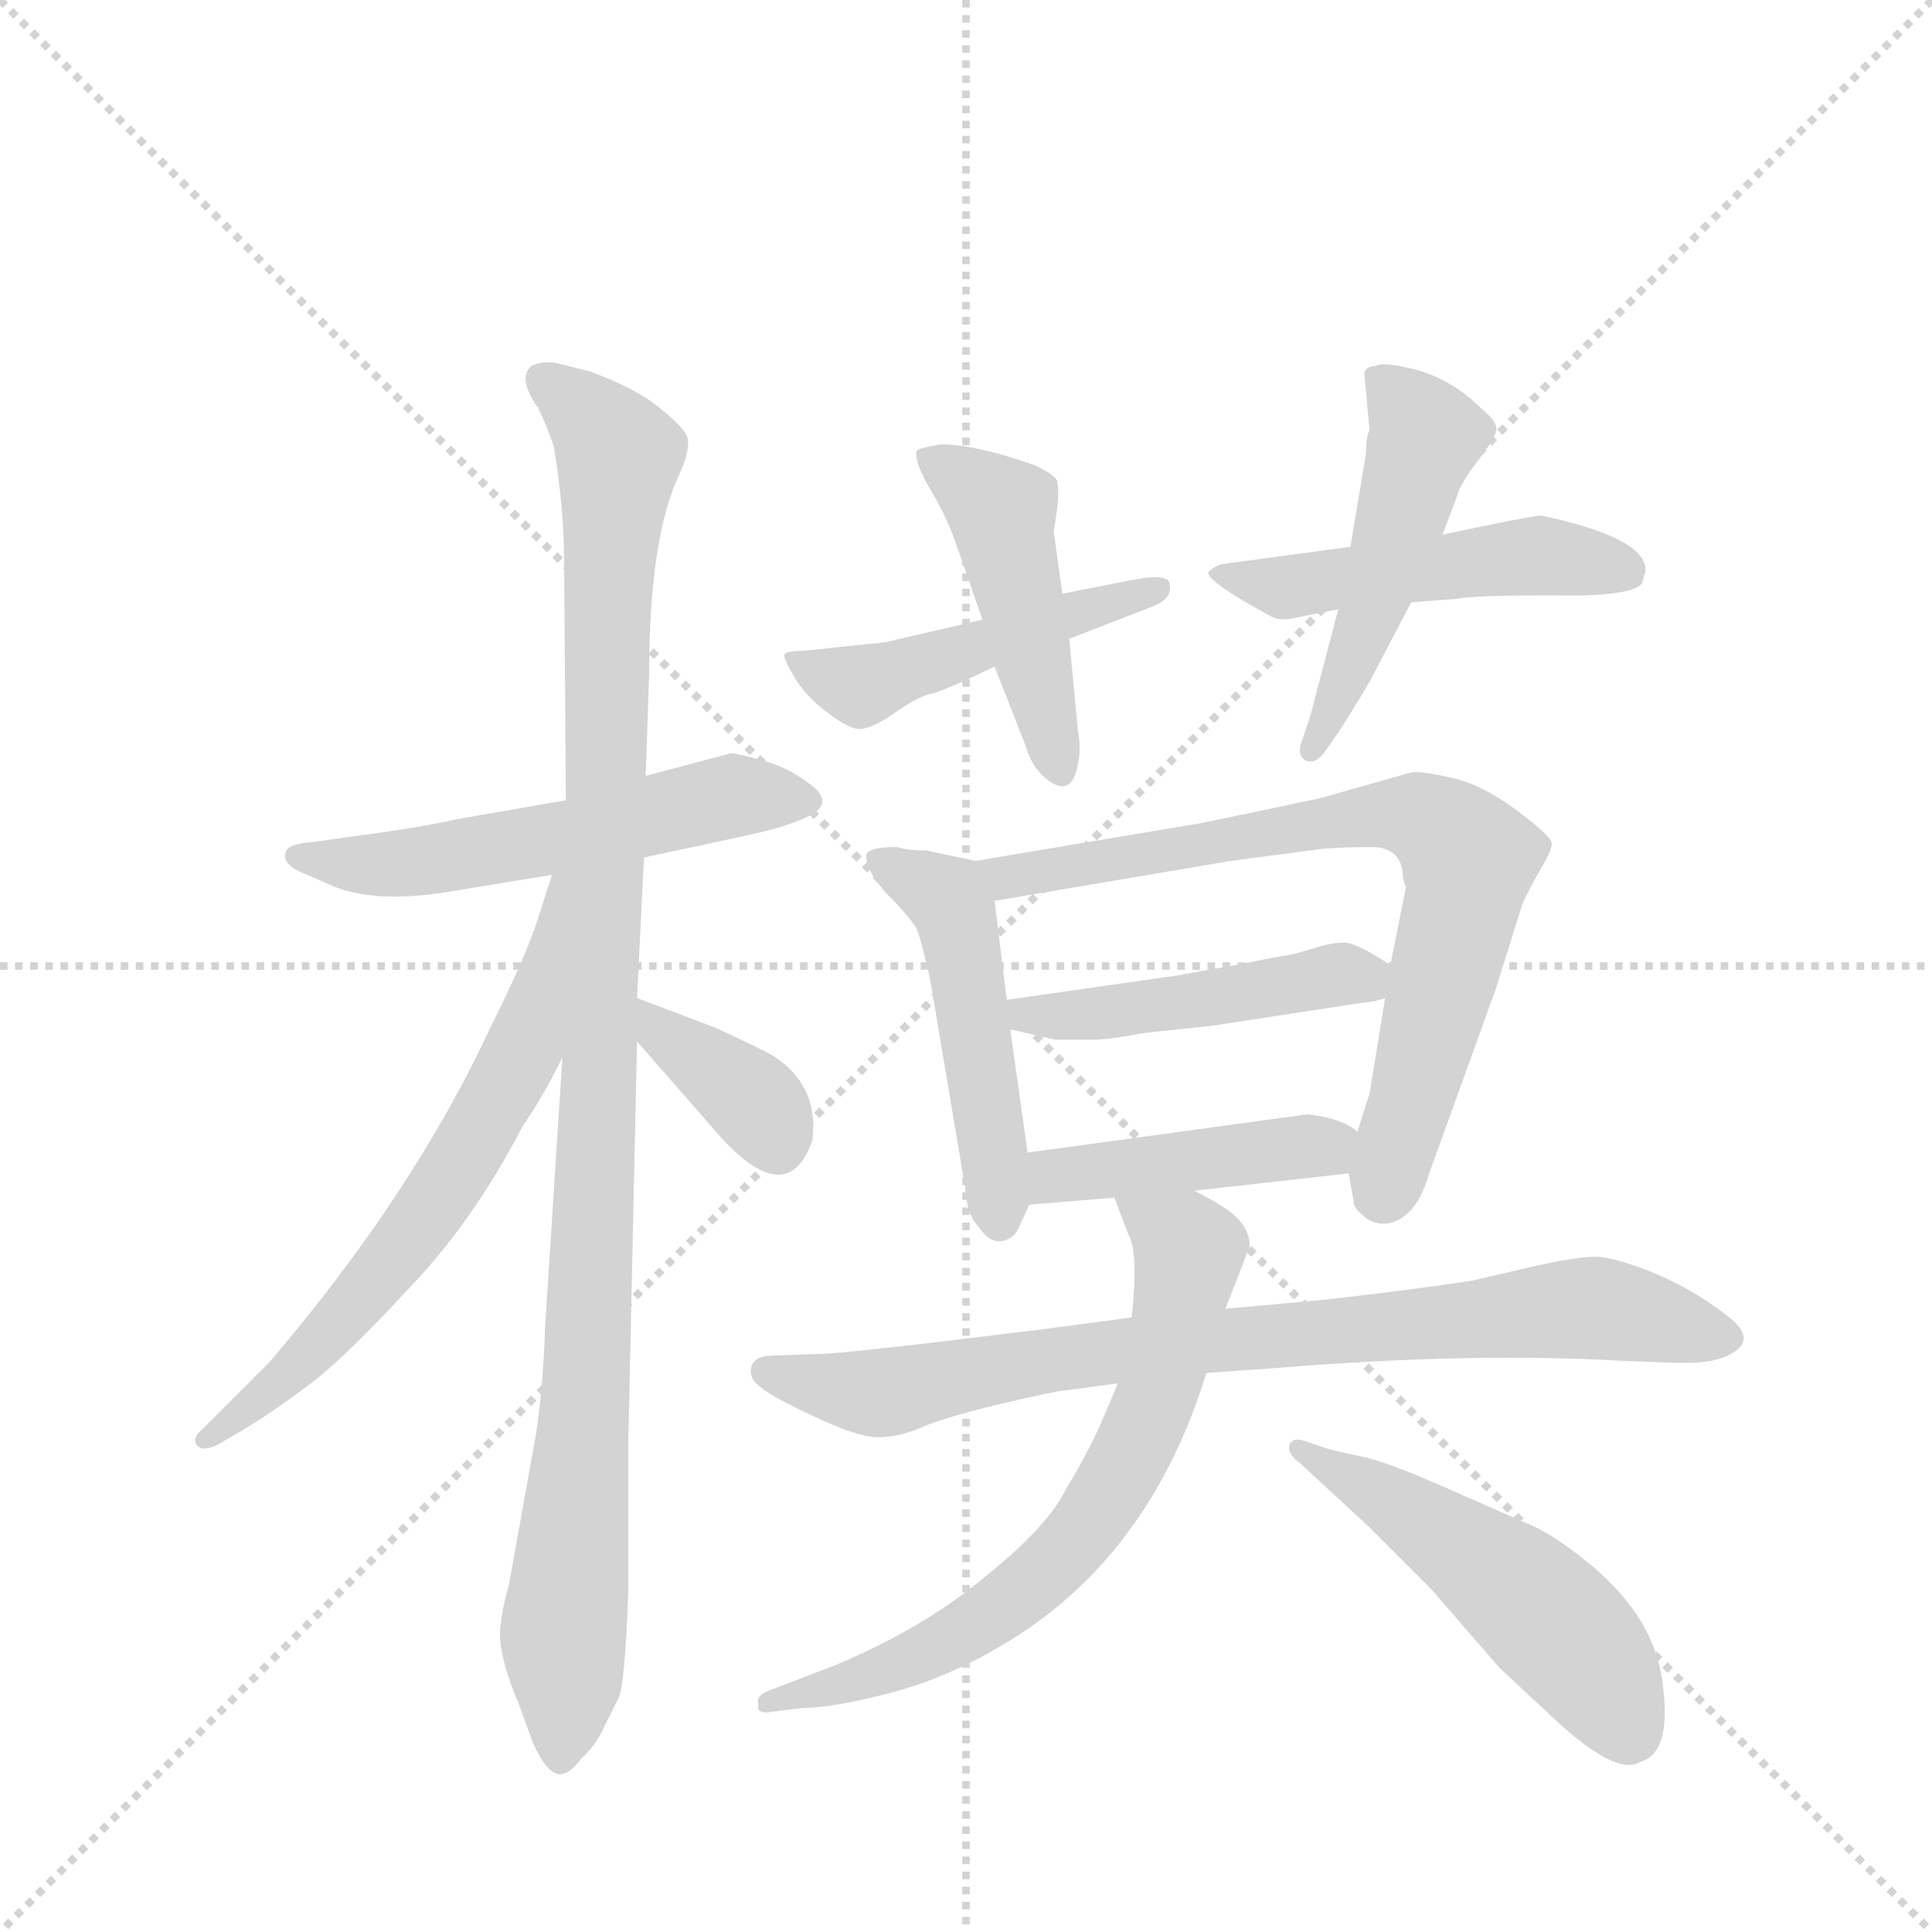 <svg version="1.1" viewBox="0 0 1024 1024" xmlns="http://www.w3.org/2000/svg">
  <g stroke="lightgray" stroke-dasharray="1,1" stroke-width="1" transform="scale(4, 4)">
    <line x1="0" y1="0" x2="256" y2="256"></line>
    <line x1="256" y1="0" x2="0" y2="256"></line>
    <line x1="128" y1="0" x2="128" y2="256"></line>
    <line x1="0" y1="128" x2="256" y2="128"></line>
  </g>
  <g transform="scale(0.92, -0.92) translate(60, -900)">
    <style type="text/css">
      
        @keyframes keyframes0 {
          from {
            stroke: blue;
            stroke-dashoffset: 555;
            stroke-width: 128;
          }
          64% {
            animation-timing-function: step-end;
            stroke: blue;
            stroke-dashoffset: 0;
            stroke-width: 128;
          }
          to {
            stroke: black;
            stroke-width: 1024;
          }
        }
        #make-me-a-hanzi-animation-0 {
          animation: keyframes0 0.702s both;
          animation-delay: 0s;
          animation-timing-function: linear;
        }
      
        @keyframes keyframes1 {
          from {
            stroke: blue;
            stroke-dashoffset: 1066;
            stroke-width: 128;
          }
          78% {
            animation-timing-function: step-end;
            stroke: blue;
            stroke-dashoffset: 0;
            stroke-width: 128;
          }
          to {
            stroke: black;
            stroke-width: 1024;
          }
        }
        #make-me-a-hanzi-animation-1 {
          animation: keyframes1 1.118s both;
          animation-delay: 0.702s;
          animation-timing-function: linear;
        }
      
        @keyframes keyframes2 {
          from {
            stroke: blue;
            stroke-dashoffset: 645;
            stroke-width: 128;
          }
          68% {
            animation-timing-function: step-end;
            stroke: blue;
            stroke-dashoffset: 0;
            stroke-width: 128;
          }
          to {
            stroke: black;
            stroke-width: 1024;
          }
        }
        #make-me-a-hanzi-animation-2 {
          animation: keyframes2 0.775s both;
          animation-delay: 1.819s;
          animation-timing-function: linear;
        }
      
        @keyframes keyframes3 {
          from {
            stroke: blue;
            stroke-dashoffset: 367;
            stroke-width: 128;
          }
          54% {
            animation-timing-function: step-end;
            stroke: blue;
            stroke-dashoffset: 0;
            stroke-width: 128;
          }
          to {
            stroke: black;
            stroke-width: 1024;
          }
        }
        #make-me-a-hanzi-animation-3 {
          animation: keyframes3 0.549s both;
          animation-delay: 2.594s;
          animation-timing-function: linear;
        }
      
        @keyframes keyframes4 {
          from {
            stroke: blue;
            stroke-dashoffset: 476;
            stroke-width: 128;
          }
          61% {
            animation-timing-function: step-end;
            stroke: blue;
            stroke-dashoffset: 0;
            stroke-width: 128;
          }
          to {
            stroke: black;
            stroke-width: 1024;
          }
        }
        #make-me-a-hanzi-animation-4 {
          animation: keyframes4 0.637s both;
          animation-delay: 3.143s;
          animation-timing-function: linear;
        }
      
        @keyframes keyframes5 {
          from {
            stroke: blue;
            stroke-dashoffset: 460;
            stroke-width: 128;
          }
          60% {
            animation-timing-function: step-end;
            stroke: blue;
            stroke-dashoffset: 0;
            stroke-width: 128;
          }
          to {
            stroke: black;
            stroke-width: 1024;
          }
        }
        #make-me-a-hanzi-animation-5 {
          animation: keyframes5 0.624s both;
          animation-delay: 3.78s;
          animation-timing-function: linear;
        }
      
        @keyframes keyframes6 {
          from {
            stroke: blue;
            stroke-dashoffset: 495;
            stroke-width: 128;
          }
          62% {
            animation-timing-function: step-end;
            stroke: blue;
            stroke-dashoffset: 0;
            stroke-width: 128;
          }
          to {
            stroke: black;
            stroke-width: 1024;
          }
        }
        #make-me-a-hanzi-animation-6 {
          animation: keyframes6 0.653s both;
          animation-delay: 4.404s;
          animation-timing-function: linear;
        }
      
        @keyframes keyframes7 {
          from {
            stroke: blue;
            stroke-dashoffset: 489;
            stroke-width: 128;
          }
          61% {
            animation-timing-function: step-end;
            stroke: blue;
            stroke-dashoffset: 0;
            stroke-width: 128;
          }
          to {
            stroke: black;
            stroke-width: 1024;
          }
        }
        #make-me-a-hanzi-animation-7 {
          animation: keyframes7 0.648s both;
          animation-delay: 5.057s;
          animation-timing-function: linear;
        }
      
        @keyframes keyframes8 {
          from {
            stroke: blue;
            stroke-dashoffset: 489;
            stroke-width: 128;
          }
          61% {
            animation-timing-function: step-end;
            stroke: blue;
            stroke-dashoffset: 0;
            stroke-width: 128;
          }
          to {
            stroke: black;
            stroke-width: 1024;
          }
        }
        #make-me-a-hanzi-animation-8 {
          animation: keyframes8 0.648s both;
          animation-delay: 5.705s;
          animation-timing-function: linear;
        }
      
        @keyframes keyframes9 {
          from {
            stroke: blue;
            stroke-dashoffset: 745;
            stroke-width: 128;
          }
          71% {
            animation-timing-function: step-end;
            stroke: blue;
            stroke-dashoffset: 0;
            stroke-width: 128;
          }
          to {
            stroke: black;
            stroke-width: 1024;
          }
        }
        #make-me-a-hanzi-animation-9 {
          animation: keyframes9 0.856s both;
          animation-delay: 6.353s;
          animation-timing-function: linear;
        }
      
        @keyframes keyframes10 {
          from {
            stroke: blue;
            stroke-dashoffset: 466;
            stroke-width: 128;
          }
          60% {
            animation-timing-function: step-end;
            stroke: blue;
            stroke-dashoffset: 0;
            stroke-width: 128;
          }
          to {
            stroke: black;
            stroke-width: 1024;
          }
        }
        #make-me-a-hanzi-animation-10 {
          animation: keyframes10 0.629s both;
          animation-delay: 7.209s;
          animation-timing-function: linear;
        }
      
        @keyframes keyframes11 {
          from {
            stroke: blue;
            stroke-dashoffset: 433;
            stroke-width: 128;
          }
          58% {
            animation-timing-function: step-end;
            stroke: blue;
            stroke-dashoffset: 0;
            stroke-width: 128;
          }
          to {
            stroke: black;
            stroke-width: 1024;
          }
        }
        #make-me-a-hanzi-animation-11 {
          animation: keyframes11 0.602s both;
          animation-delay: 7.839s;
          animation-timing-function: linear;
        }
      
        @keyframes keyframes12 {
          from {
            stroke: blue;
            stroke-dashoffset: 812;
            stroke-width: 128;
          }
          73% {
            animation-timing-function: step-end;
            stroke: blue;
            stroke-dashoffset: 0;
            stroke-width: 128;
          }
          to {
            stroke: black;
            stroke-width: 1024;
          }
        }
        #make-me-a-hanzi-animation-12 {
          animation: keyframes12 0.911s both;
          animation-delay: 8.441s;
          animation-timing-function: linear;
        }
      
        @keyframes keyframes13 {
          from {
            stroke: blue;
            stroke-dashoffset: 685;
            stroke-width: 128;
          }
          69% {
            animation-timing-function: step-end;
            stroke: blue;
            stroke-dashoffset: 0;
            stroke-width: 128;
          }
          to {
            stroke: black;
            stroke-width: 1024;
          }
        }
        #make-me-a-hanzi-animation-13 {
          animation: keyframes13 0.807s both;
          animation-delay: 9.352s;
          animation-timing-function: linear;
        }
      
        @keyframes keyframes14 {
          from {
            stroke: blue;
            stroke-dashoffset: 509;
            stroke-width: 128;
          }
          62% {
            animation-timing-function: step-end;
            stroke: blue;
            stroke-dashoffset: 0;
            stroke-width: 128;
          }
          to {
            stroke: black;
            stroke-width: 1024;
          }
        }
        #make-me-a-hanzi-animation-14 {
          animation: keyframes14 0.664s both;
          animation-delay: 10.159s;
          animation-timing-function: linear;
        }
      
    </style>
    
      <path d="M 311 406 L 367 418 Q 396 424 408 431 Q 420 438 407 448 Q 394 458 379 462 Q 365 466 361 466 L 312 453 L 266 439 L 203 428 Q 181 423 142 418 L 121 415 Q 107 414 105 410 Q 101 402 117 396 L 133 389 Q 159 379 203 387 L 258 396 L 311 406 Z" fill="lightgray"></path>
    
      <path d="M 302 -16 L 302 70 L 307 300 L 307 325 L 311 406 L 312 453 L 314 512 Q 314 589 331 626 Q 338 641 336 648 Q 334 654 320 665 Q 307 676 280 686 L 260 691 Q 251 692 246 689 Q 238 682 250 665 Q 255 655 259 643 Q 265 607 265 576 L 266 439 L 264 291 L 254 135 Q 253 103 249 75 L 233 -14 Q 229 -27 228 -41 Q 228 -56 239 -82 L 247 -104 Q 256 -124 264 -122 Q 269 -121 275 -113 Q 283 -106 288 -95 L 296 -79 Q 300 -73 302 -16 Z" fill="lightgray"></path>
    
      <path d="M 258 396 L 250 371 Q 243 349 223 309 Q 178 212 95 115 L 56 76 Q 51 72 53 68 Q 56 63 66 68 L 78 75 Q 95 85 115 100 Q 135 114 173 155 Q 212 195 241 251 Q 254 270 264 291 C 331 424 267 425 258 396 Z" fill="lightgray"></path>
    
      <path d="M 307 300 L 356 244 Q 394 203 408 243 Q 412 275 385 292 Q 378 296 352 308 L 307 325 C 279 336 287 323 307 300 Z" fill="lightgray"></path>
    
      <path d="M 506 543 L 450 530 L 402 525 Q 393 525 392 523 Q 391 521 397 511 Q 403 500 416 490 Q 429 480 435 480 Q 442 480 455 489 Q 468 498 475 500 Q 482 501 513 516 L 556 532 L 605 551 Q 615 555 614 563 Q 614 570 593 566 L 552 558 L 506 543 Z" fill="lightgray"></path>
    
      <path d="M 552 558 L 547 594 Q 551 615 549 623 Q 547 627 536 632 Q 502 644 482 644 Q 469 642 468 640 Q 467 633 476 618 Q 485 603 490 589 L 506 543 L 513 516 L 531 470 Q 535 456 546 449 Q 558 442 561 460 Q 563 468 561 479 L 556 532 L 552 558 Z" fill="lightgray"></path>
    
      <path d="M 718 585 L 644 575 Q 638 573 636 570 Q 637 564 672 545 Q 677 542 686 544 L 711 549 L 753 553 L 779 555 Q 789 557 834 557 Q 880 556 886 564 L 888 571 Q 889 590 828 603 Q 823 603 771 592 L 718 585 Z" fill="lightgray"></path>
    
      <path d="M 727 639 L 718 585 L 711 549 L 695 488 L 690 473 Q 687 465 692 462 Q 698 459 704 468 L 711 478 Q 727 503 731 511 L 753 553 L 771 592 L 779 613 Q 781 621 791 634 Q 801 647 802 652 Q 803 657 793 665 Q 777 681 756 687 Q 736 692 732 689 Q 727 689 726 685 L 729 652 Q 727 649 727 639 Z" fill="lightgray"></path>
    
      <path d="M 532 236 L 522 307 L 520 324 L 513 381 C 510 402 510 402 502 404 L 474 410 Q 463 410 457 412 Q 439 412 439 407 Q 439 398 451 385 Q 464 372 468 365 Q 471 358 476 335 L 496 216 Q 497 200 504 193 Q 510 184 517 185 Q 524 186 527 193 L 533 206 L 532 236 Z" fill="lightgray"></path>
    
      <path d="M 738 325 L 729 270 L 722 248 L 717 224 L 720 207 Q 720 204 725 200 Q 730 195 737 195 Q 745 195 752 202 Q 759 209 763 223 L 802 331 L 817 379 Q 822 390 828 400 Q 834 410 834 414 Q 834 418 814 433 Q 794 448 776 452 Q 758 456 753 455 L 700 440 L 633 426 L 502 404 C 472 399 483 376 513 381 L 649 404 L 702 411 Q 714 412 730 412 Q 746 412 748 398 Q 748 393 750 389 L 741 344 L 738 325 Z" fill="lightgray"></path>
    
      <path d="M 522 307 L 548 301 L 571 301 Q 578 301 600 305 L 638 309 L 723 322 Q 733 323 738 325 C 761 331 761 331 741 344 Q 723 356 715 357 Q 707 357 698 354 L 684 350 Q 676 349 657 345 L 618 338 L 520 324 C 490 320 493 314 522 307 Z" fill="lightgray"></path>
    
      <path d="M 693 258 L 532 236 C 502 232 503 204 533 206 L 582 210 L 628 214 L 717 224 C 747 227 747 231 722 248 Q 713 256 693 258 Z" fill="lightgray"></path>
    
      <path d="M 592 141 L 539 134 Q 426 120 412 120 L 385 119 Q 375 119 373 113 Q 371 106 378 101 Q 385 95 409 84 Q 434 72 446 72 Q 459 72 474 79 Q 490 85 520 92 Q 550 99 554 99 L 584 103 L 635 109 L 677 112 Q 787 121 875 116 L 902 115 Q 923 114 933 118 Q 955 127 935 142 Q 916 157 892 167 Q 869 176 859 176 Q 849 176 826 171 L 787 162 Q 746 156 701 151 L 646 146 L 592 141 Z" fill="lightgray"></path>
    
      <path d="M 582 210 L 590 189 Q 596 179 592 141 L 584 103 L 576 84 Q 567 63 554 42 Q 544 21 508 -8 Q 472 -38 422 -59 L 383 -74 Q 375 -77 377 -82 Q 375 -88 386 -86 L 402 -84 Q 420 -84 454 -75 Q 488 -66 522 -45 Q 603 5 635 109 L 646 146 L 660 182 Q 660 190 654 197 Q 648 204 628 214 C 602 228 571 238 582 210 Z" fill="lightgray"></path>
    
      <path d="M 689 57 L 728 21 L 765 -16 L 804 -61 L 833 -88 Q 871 -124 885 -115 Q 903 -110 898 -71 Q 894 -33 857 -2 Q 839 13 825 20 L 775 42 Q 739 58 724 61 Q 709 64 703 66 L 691 70 Q 685 72 683 68 Q 681 63 689 57 Z" fill="lightgray"></path>
    
    
      <clipPath id="make-me-a-hanzi-clip-0">
        <path d="M 311 406 L 367 418 Q 396 424 408 431 Q 420 438 407 448 Q 394 458 379 462 Q 365 466 361 466 L 312 453 L 266 439 L 203 428 Q 181 423 142 418 L 121 415 Q 107 414 105 410 Q 101 402 117 396 L 133 389 Q 159 379 203 387 L 258 396 L 311 406 Z"></path>
      </clipPath>
      <path clip-path="url(#make-me-a-hanzi-clip-0)" d="M 111 407 L 177 403 L 274 419 L 361 442 L 405 439" fill="none" id="make-me-a-hanzi-animation-0" stroke-dasharray="427 854" stroke-linecap="round"></path>
    
      <clipPath id="make-me-a-hanzi-clip-1">
        <path d="M 302 -16 L 302 70 L 307 300 L 307 325 L 311 406 L 312 453 L 314 512 Q 314 589 331 626 Q 338 641 336 648 Q 334 654 320 665 Q 307 676 280 686 L 260 691 Q 251 692 246 689 Q 238 682 250 665 Q 255 655 259 643 Q 265 607 265 576 L 266 439 L 264 291 L 254 135 Q 253 103 249 75 L 233 -14 Q 229 -27 228 -41 Q 228 -56 239 -82 L 247 -104 Q 256 -124 264 -122 Q 269 -121 275 -113 Q 283 -106 288 -95 L 296 -79 Q 300 -73 302 -16 Z"></path>
      </clipPath>
      <path clip-path="url(#make-me-a-hanzi-clip-1)" d="M 254 681 L 281 658 L 296 634 L 290 569 L 285 262 L 264 -111" fill="none" id="make-me-a-hanzi-animation-1" stroke-dasharray="938 1876" stroke-linecap="round"></path>
    
      <clipPath id="make-me-a-hanzi-clip-2">
        <path d="M 258 396 L 250 371 Q 243 349 223 309 Q 178 212 95 115 L 56 76 Q 51 72 53 68 Q 56 63 66 68 L 78 75 Q 95 85 115 100 Q 135 114 173 155 Q 212 195 241 251 Q 254 270 264 291 C 331 424 267 425 258 396 Z"></path>
      </clipPath>
      <path clip-path="url(#make-me-a-hanzi-clip-2)" d="M 263 390 L 243 299 L 197 217 L 130 131 L 60 70" fill="none" id="make-me-a-hanzi-animation-2" stroke-dasharray="517 1034" stroke-linecap="round"></path>
    
      <clipPath id="make-me-a-hanzi-clip-3">
        <path d="M 307 300 L 356 244 Q 394 203 408 243 Q 412 275 385 292 Q 378 296 352 308 L 307 325 C 279 336 287 323 307 300 Z"></path>
      </clipPath>
      <path clip-path="url(#make-me-a-hanzi-clip-3)" d="M 311 319 L 322 303 L 378 262 L 387 242" fill="none" id="make-me-a-hanzi-animation-3" stroke-dasharray="239 478" stroke-linecap="round"></path>
    
      <clipPath id="make-me-a-hanzi-clip-4">
        <path d="M 506 543 L 450 530 L 402 525 Q 393 525 392 523 Q 391 521 397 511 Q 403 500 416 490 Q 429 480 435 480 Q 442 480 455 489 Q 468 498 475 500 Q 482 501 513 516 L 556 532 L 605 551 Q 615 555 614 563 Q 614 570 593 566 L 552 558 L 506 543 Z"></path>
      </clipPath>
      <path clip-path="url(#make-me-a-hanzi-clip-4)" d="M 398 519 L 434 505 L 607 559" fill="none" id="make-me-a-hanzi-animation-4" stroke-dasharray="348 696" stroke-linecap="round"></path>
    
      <clipPath id="make-me-a-hanzi-clip-5">
        <path d="M 552 558 L 547 594 Q 551 615 549 623 Q 547 627 536 632 Q 502 644 482 644 Q 469 642 468 640 Q 467 633 476 618 Q 485 603 490 589 L 506 543 L 513 516 L 531 470 Q 535 456 546 449 Q 558 442 561 460 Q 563 468 561 479 L 556 532 L 552 558 Z"></path>
      </clipPath>
      <path clip-path="url(#make-me-a-hanzi-clip-5)" d="M 476 637 L 517 605 L 552 457" fill="none" id="make-me-a-hanzi-animation-5" stroke-dasharray="332 664" stroke-linecap="round"></path>
    
      <clipPath id="make-me-a-hanzi-clip-6">
        <path d="M 718 585 L 644 575 Q 638 573 636 570 Q 637 564 672 545 Q 677 542 686 544 L 711 549 L 753 553 L 779 555 Q 789 557 834 557 Q 880 556 886 564 L 888 571 Q 889 590 828 603 Q 823 603 771 592 L 718 585 Z"></path>
      </clipPath>
      <path clip-path="url(#make-me-a-hanzi-clip-6)" d="M 642 570 L 689 562 L 828 580 L 878 570" fill="none" id="make-me-a-hanzi-animation-6" stroke-dasharray="367 734" stroke-linecap="round"></path>
    
      <clipPath id="make-me-a-hanzi-clip-7">
        <path d="M 727 639 L 718 585 L 711 549 L 695 488 L 690 473 Q 687 465 692 462 Q 698 459 704 468 L 711 478 Q 727 503 731 511 L 753 553 L 771 592 L 779 613 Q 781 621 791 634 Q 801 647 802 652 Q 803 657 793 665 Q 777 681 756 687 Q 736 692 732 689 Q 727 689 726 685 L 729 652 Q 727 649 727 639 Z"></path>
      </clipPath>
      <path clip-path="url(#make-me-a-hanzi-clip-7)" d="M 734 680 L 761 646 L 733 555 L 696 468" fill="none" id="make-me-a-hanzi-animation-7" stroke-dasharray="361 722" stroke-linecap="round"></path>
    
      <clipPath id="make-me-a-hanzi-clip-8">
        <path d="M 532 236 L 522 307 L 520 324 L 513 381 C 510 402 510 402 502 404 L 474 410 Q 463 410 457 412 Q 439 412 439 407 Q 439 398 451 385 Q 464 372 468 365 Q 471 358 476 335 L 496 216 Q 497 200 504 193 Q 510 184 517 185 Q 524 186 527 193 L 533 206 L 532 236 Z"></path>
      </clipPath>
      <path clip-path="url(#make-me-a-hanzi-clip-8)" d="M 446 404 L 489 377 L 516 197" fill="none" id="make-me-a-hanzi-animation-8" stroke-dasharray="361 722" stroke-linecap="round"></path>
    
      <clipPath id="make-me-a-hanzi-clip-9">
        <path d="M 738 325 L 729 270 L 722 248 L 717 224 L 720 207 Q 720 204 725 200 Q 730 195 737 195 Q 745 195 752 202 Q 759 209 763 223 L 802 331 L 817 379 Q 822 390 828 400 Q 834 410 834 414 Q 834 418 814 433 Q 794 448 776 452 Q 758 456 753 455 L 700 440 L 633 426 L 502 404 C 472 399 483 376 513 381 L 649 404 L 702 411 Q 714 412 730 412 Q 746 412 748 398 Q 748 393 750 389 L 741 344 L 738 325 Z"></path>
      </clipPath>
      <path clip-path="url(#make-me-a-hanzi-clip-9)" d="M 510 401 L 520 394 L 711 428 L 764 427 L 786 401 L 737 212" fill="none" id="make-me-a-hanzi-animation-9" stroke-dasharray="617 1234" stroke-linecap="round"></path>
    
      <clipPath id="make-me-a-hanzi-clip-10">
        <path d="M 522 307 L 548 301 L 571 301 Q 578 301 600 305 L 638 309 L 723 322 Q 733 323 738 325 C 761 331 761 331 741 344 Q 723 356 715 357 Q 707 357 698 354 L 684 350 Q 676 349 657 345 L 618 338 L 520 324 C 490 320 493 314 522 307 Z"></path>
      </clipPath>
      <path clip-path="url(#make-me-a-hanzi-clip-10)" d="M 528 321 L 532 315 L 589 317 L 707 338 L 724 338 L 729 331" fill="none" id="make-me-a-hanzi-animation-10" stroke-dasharray="338 676" stroke-linecap="round"></path>
    
      <clipPath id="make-me-a-hanzi-clip-11">
        <path d="M 693 258 L 532 236 C 502 232 503 204 533 206 L 582 210 L 628 214 L 717 224 C 747 227 747 231 722 248 Q 713 256 693 258 Z"></path>
      </clipPath>
      <path clip-path="url(#make-me-a-hanzi-clip-11)" d="M 539 214 L 556 224 L 712 244" fill="none" id="make-me-a-hanzi-animation-11" stroke-dasharray="305 610" stroke-linecap="round"></path>
    
      <clipPath id="make-me-a-hanzi-clip-12">
        <path d="M 592 141 L 539 134 Q 426 120 412 120 L 385 119 Q 375 119 373 113 Q 371 106 378 101 Q 385 95 409 84 Q 434 72 446 72 Q 459 72 474 79 Q 490 85 520 92 Q 550 99 554 99 L 584 103 L 635 109 L 677 112 Q 787 121 875 116 L 902 115 Q 923 114 933 118 Q 955 127 935 142 Q 916 157 892 167 Q 869 176 859 176 Q 849 176 826 171 L 787 162 Q 746 156 701 151 L 646 146 L 592 141 Z"></path>
      </clipPath>
      <path clip-path="url(#make-me-a-hanzi-clip-12)" d="M 382 110 L 450 98 L 600 124 L 850 146 L 932 130" fill="none" id="make-me-a-hanzi-animation-12" stroke-dasharray="684 1368" stroke-linecap="round"></path>
    
      <clipPath id="make-me-a-hanzi-clip-13">
        <path d="M 582 210 L 590 189 Q 596 179 592 141 L 584 103 L 576 84 Q 567 63 554 42 Q 544 21 508 -8 Q 472 -38 422 -59 L 383 -74 Q 375 -77 377 -82 Q 375 -88 386 -86 L 402 -84 Q 420 -84 454 -75 Q 488 -66 522 -45 Q 603 5 635 109 L 646 146 L 660 182 Q 660 190 654 197 Q 648 204 628 214 C 602 228 571 238 582 210 Z"></path>
      </clipPath>
      <path clip-path="url(#make-me-a-hanzi-clip-13)" d="M 590 207 L 622 184 L 625 175 L 599 77 L 570 25 L 540 -7 L 482 -48 L 429 -70 L 383 -80" fill="none" id="make-me-a-hanzi-animation-13" stroke-dasharray="557 1114" stroke-linecap="round"></path>
    
      <clipPath id="make-me-a-hanzi-clip-14">
        <path d="M 689 57 L 728 21 L 765 -16 L 804 -61 L 833 -88 Q 871 -124 885 -115 Q 903 -110 898 -71 Q 894 -33 857 -2 Q 839 13 825 20 L 775 42 Q 739 58 724 61 Q 709 64 703 66 L 691 70 Q 685 72 683 68 Q 681 63 689 57 Z"></path>
      </clipPath>
      <path clip-path="url(#make-me-a-hanzi-clip-14)" d="M 688 64 L 744 34 L 812 -14 L 855 -57 L 877 -97" fill="none" id="make-me-a-hanzi-animation-14" stroke-dasharray="381 762" stroke-linecap="round"></path>
    
  </g>
</svg>